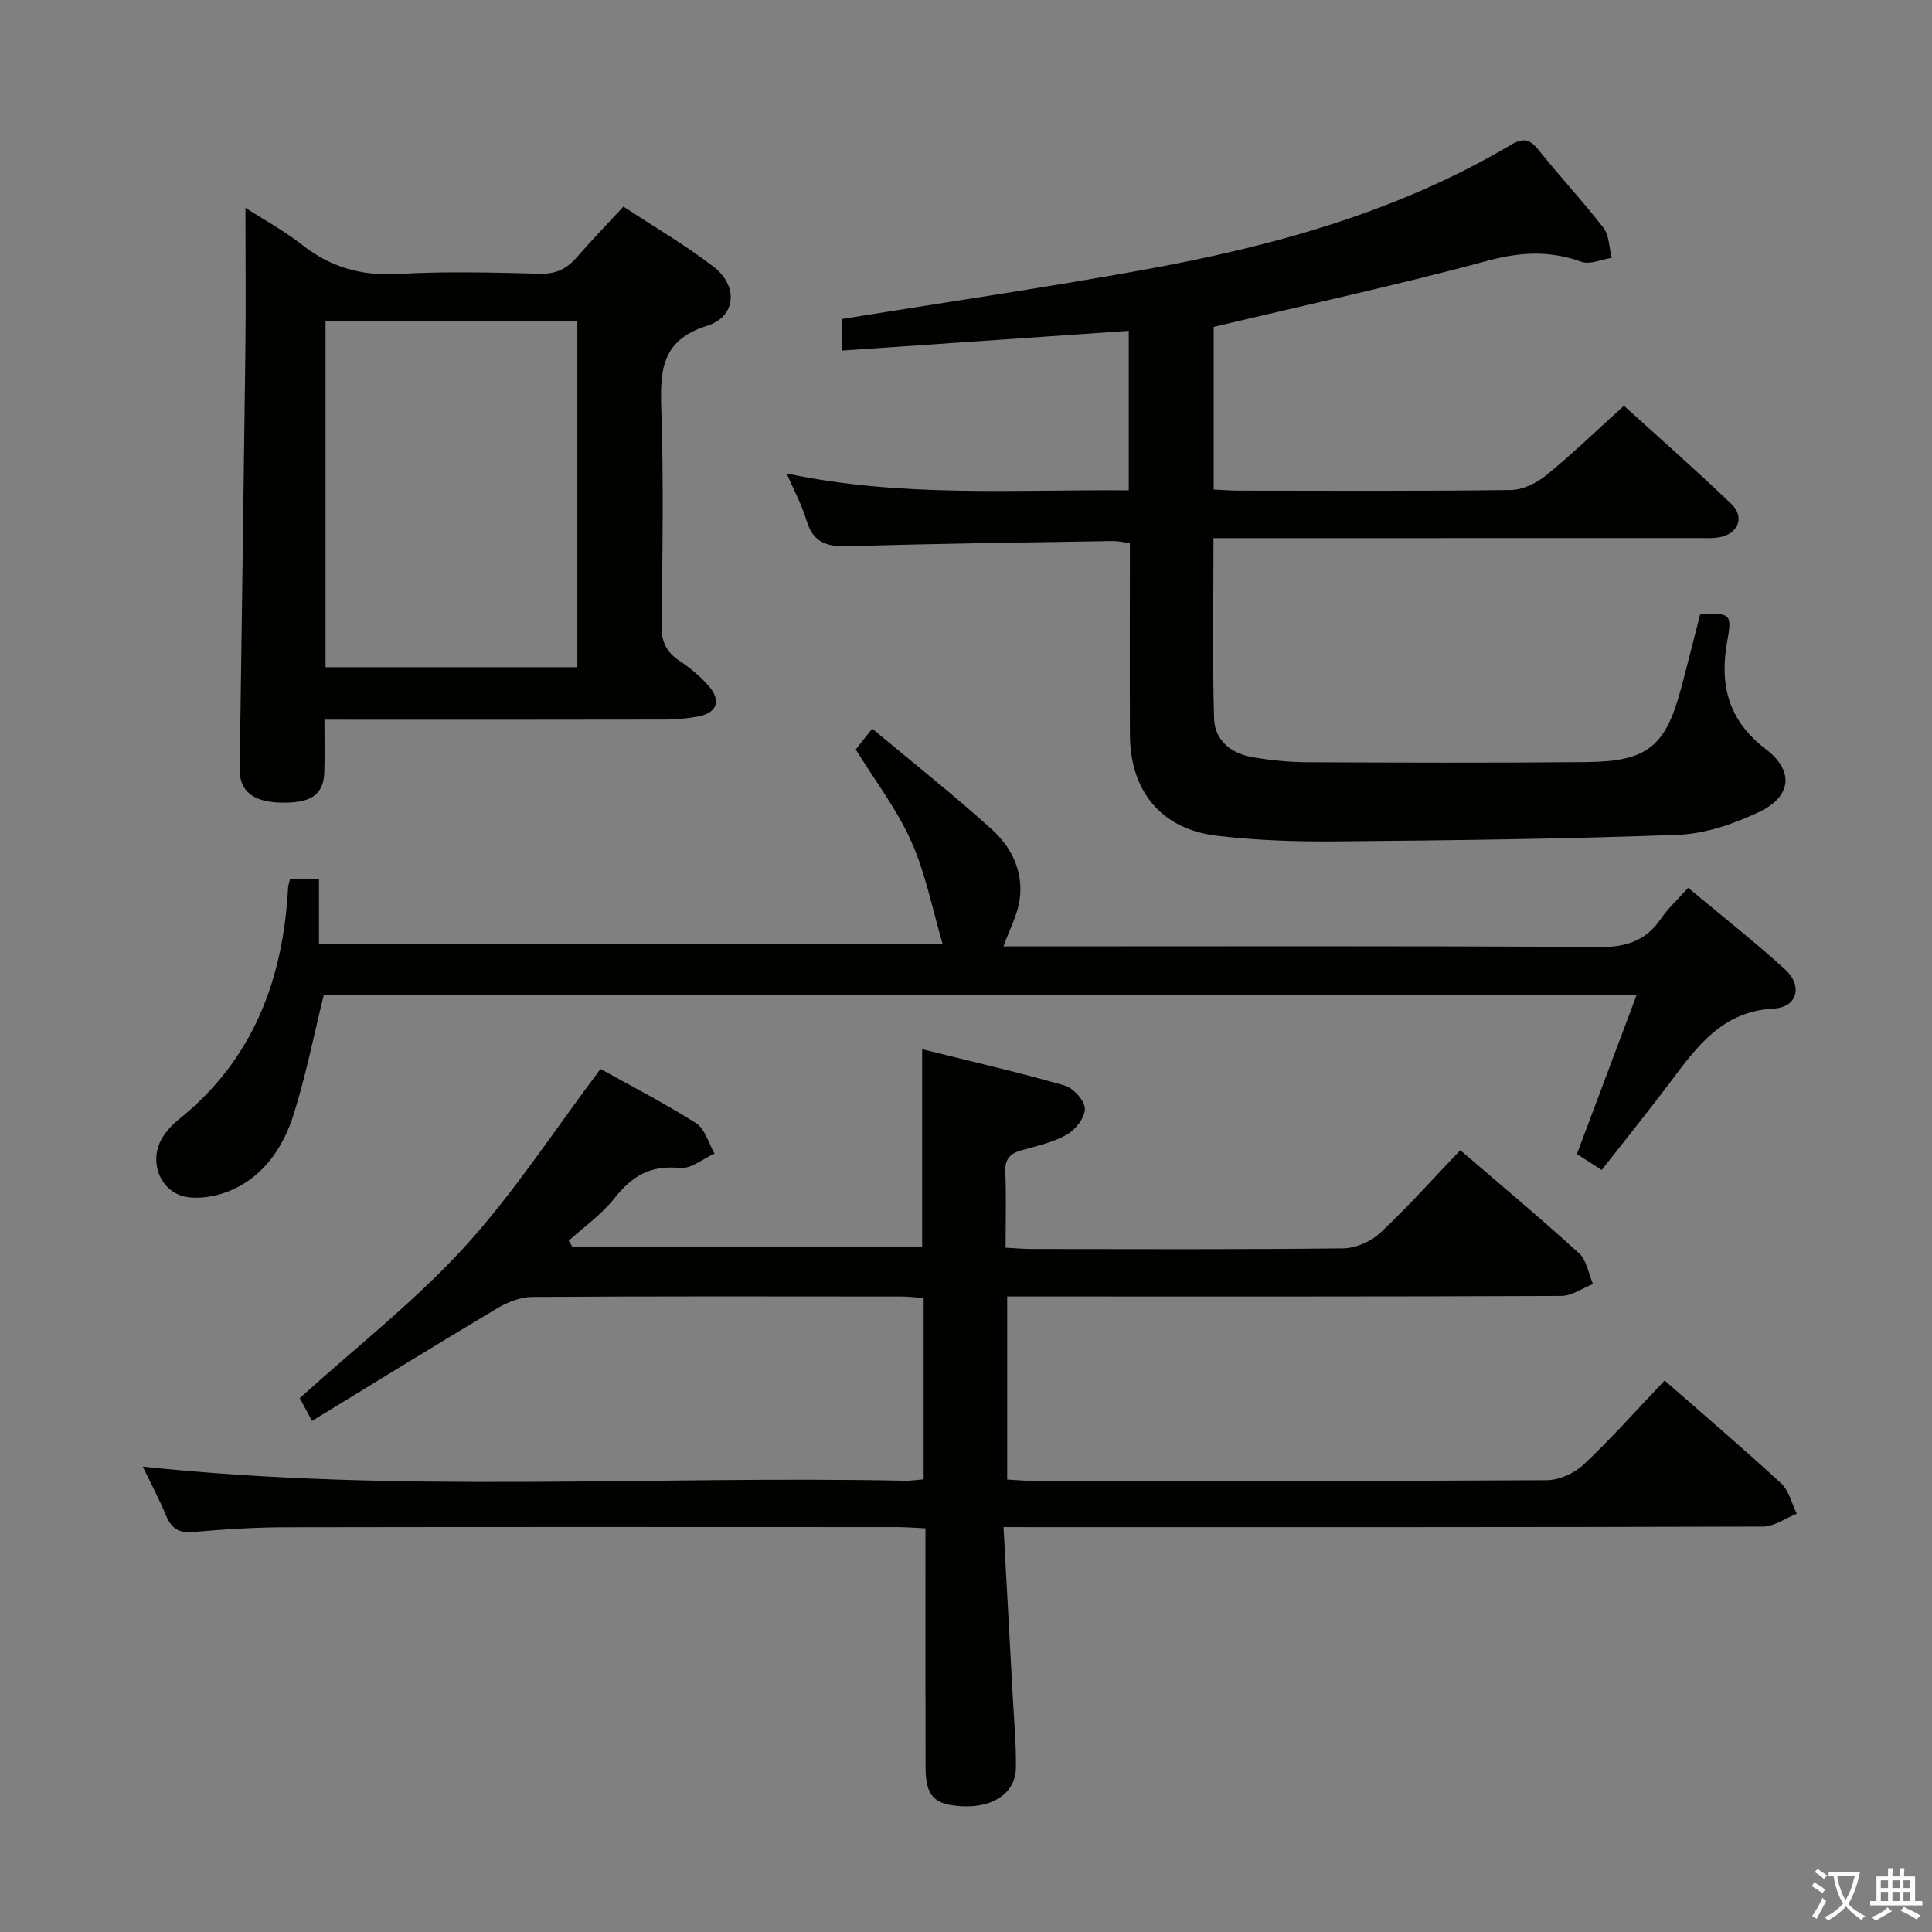 <svg enable-background="new 0 0 400 400" viewBox="0 0 400 400" xmlns="http://www.w3.org/2000/svg"><rect x="0" y="0" width="400" height="400" fill="#808080" stroke="none"/><path d="m377.9 391.2c-.2.3-.4.5-.6.8-.7-.6-1.4-1-2.2-1.5.2-.3.4-.5.5-.8.6.4 1.4.8 2.3 1.5zm-1.8 6.1c-.2-.2-.5-.4-.9-.6.4-.6.8-1.2 1.2-1.9s.7-1.3.9-1.9c.3.3.5.5.8.7-.7 1.3-1.4 2.6-2 3.7zm2.2-9c-.3.3-.5.5-.6.8-.6-.6-1.3-1.1-2-1.5.3-.3.5-.5.6-.7.6.5 1.3.9 2 1.4zm.3.2v-.9h2 4.5c-.3 1.3-.6 2.5-1 3.6s-.9 2.1-1.4 3c.4.5 1 1 1.6 1.4s1.2.8 1.9 1.1c-.3.2-.5.4-.8.8-.4-.3-1-.7-1.6-1.2s-1.2-1.1-1.6-1.6c-.5.6-1.1 1.1-1.7 1.6s-1.4.9-2.1 1.4c-.1-.3-.3-.5-.7-.8.6-.2 1.2-.5 1.9-1s1.4-1.1 2-1.8c-.5-.8-.9-1.6-1.2-2.5s-.6-2-.8-3.2c-.4.1-.7.1-1 .1zm2.5 2.7c.3 1 .7 1.7 1 2.2.3-.5.6-1.1 1-2s.6-1.9.9-3h-3.2-.4c.1.9.3 1.8.7 2.8z" fill="#fbfcfa"/><path d="m396.5 388.5v1.5 3.6h1.5v.9c-.4 0-1 0-1.7 0h-7.9c-.5 0-.9 0-1.2 0v-.9h1.3v-3.5c0-.7 0-1.2 0-1.6h2.4c0-.8 0-1.4 0-1.7h1c0 .3-.1.8-.1 1.7h1.5c0-.8 0-1.4 0-1.7h1c0 .3-.1.9-.1 1.7zm-8.2 9.2c-.2-.3-.5-.5-.8-.8.8-.3 1.4-.6 1.9-.9s1-.7 1.4-1.1c.3.3.6.5.9.8-1.6 1-2.8 1.6-3.4 2zm2.6-6.8v-1.6h-1.5v1.6zm0 2.7v-1.9h-1.5v1.9zm2.4-2.7v-1.6h-1.5v1.6zm0 2.7v-1.9h-1.5v1.9zm.2 2 .7-.8c.4.2.9.5 1.6.8s1.3.7 1.8 1c-.3.3-.5.5-.8.8-.4-.3-1.5-1-3.3-1.8zm2-4.7v-1.6h-1.4v1.6zm0 2.7v-1.9h-1.4v1.9z" fill="#fbfcfa"/><g fill="#010100"><path d="m207.77 316.17c.67 12.28 1.31 23.86 1.93 35.43.26 4.82.71 9.64.63 14.46-.09 5.16-4.7 8.25-11.13 7.91-5.81-.3-7.55-2.07-7.57-8.1-.05-14.5-.02-29-.02-43.5 0-1.81 0-3.61 0-5.95-2.18-.1-3.93-.24-5.68-.25-42.17-.01-84.33-.05-126.49.03-6.48.01-12.97.41-19.43.99-3.04.27-4.54-.79-5.65-3.45-1.45-3.48-3.23-6.83-4.8-10.09 52.76 5.59 105.37 1.85 157.88 2.92 1.14.02 2.28-.17 3.79-.29 0-12.41 0-24.66 0-37.53-1.45-.11-3.03-.32-4.61-.32-25.5-.02-51-.08-76.5.09-2.44.02-5.1 1.11-7.25 2.39-12.68 7.56-25.24 15.32-38.27 23.28-1.42-2.64-2.25-4.18-2.54-4.72 11.74-10.62 23.85-20.07 34.07-31.25 10.25-11.22 18.6-24.16 28.2-36.9 6.04 3.36 13.1 6.99 19.77 11.21 1.86 1.18 2.59 4.15 3.84 6.31-2.42 1.07-4.95 3.24-7.23 2.99-6.04-.65-9.91 1.7-13.49 6.25-2.63 3.34-6.28 5.89-9.47 8.8.25.41.5.81.74 1.22h72.43c0-13.38 0-26.73 0-40.87 9.7 2.41 19.66 4.7 29.47 7.5 1.81.52 4.14 3.08 4.22 4.79.07 1.78-1.9 4.34-3.67 5.36-2.8 1.61-6.15 2.35-9.33 3.24-2.39.67-3.59 1.74-3.47 4.48.22 5.11.06 10.24.06 15.72 2.14.11 3.76.27 5.39.27 21.5.02 43 .12 64.5-.13 2.62-.03 5.78-1.43 7.71-3.24 5.69-5.33 10.89-11.18 16.54-17.09 8.35 7.18 16.62 14.09 24.58 21.34 1.58 1.44 1.96 4.21 2.89 6.37-2.18.86-4.37 2.46-6.56 2.47-36.16.16-72.33.11-108.5.11-1.96 0-3.93 0-6.22 0v37.9c1.68.09 3.44.27 5.2.27 35.5.02 71 .08 106.5-.13 2.6-.02 5.75-1.45 7.67-3.26 5.78-5.45 11.08-11.42 16.74-17.38 8.19 7.18 16.31 14.08 24.13 21.3 1.63 1.5 2.18 4.16 3.23 6.28-2.33.93-4.66 2.65-6.99 2.66-50 .16-100 .12-149.99.12-2-.01-3.99-.01-7.25-.01z"/><path d="m251.28 67.68v33.67c1.77.08 3.39.23 5.02.23 18.83.02 37.66.12 56.48-.13 2.48-.03 5.34-1.41 7.32-3.02 5.4-4.4 10.42-9.26 16.12-14.42 6.89 6.26 14.73 13.14 22.26 20.35 2.83 2.71 1.38 6.2-2.51 6.88-1.46.26-2.99.16-4.49.16-21.99.01-43.99.01-65.98.01-11.28 0-22.56 0-34.26 0 0 13.1-.23 25.21.12 37.31.14 4.7 3.66 7.37 8.21 8.1 3.6.58 7.26.97 10.9.99 19.33.09 38.65.15 57.98-.03 12.65-.11 16.4-3.22 19.63-15.36 1.36-5.09 2.63-10.21 3.91-15.19 6.25-.39 6.65-.13 5.64 5.39-1.67 9.08.12 16.5 7.95 22.47 5.97 4.55 5.34 9.89-1.49 13.08-5.16 2.41-10.99 4.45-16.6 4.66-23.58.89-47.18 1.16-70.78 1.37-8.29.07-16.65-.19-24.87-1.18-11.44-1.38-17.85-9.25-17.9-20.87-.05-13.14-.01-26.28-.01-39.71-1.37-.17-2.47-.44-3.57-.42-18.14.3-36.29.5-54.42 1.08-4.52.14-7.56-.57-8.96-5.35-.93-3.16-2.56-6.12-4.11-9.72 23.64 5.01 47.15 3.3 70.83 3.49 0-11.34 0-22.1 0-33.02-19.85 1.36-39.47 2.71-59.45 4.09 0-2.98 0-5.04 0-6.54 21-3.39 41.82-6.44 62.52-10.19 26.58-4.81 52.48-11.91 75.99-25.84 2.54-1.51 3.95-1.29 5.79 1.03 4.35 5.47 9.16 10.58 13.42 16.11 1.22 1.58 1.18 4.13 1.72 6.23-2.11.32-4.51 1.44-6.27.81-6.5-2.34-12.53-2.07-19.28-.25-18.53 5-37.31 9.08-56.86 13.73z"/><path d="m180.57 150.86c8.62 7.2 16.94 13.76 24.78 20.86 4.17 3.77 6.65 8.94 5.72 14.8-.49 3.07-2.07 5.97-3.32 9.42h4.99c39.5 0 79-.12 118.5.13 5.54.04 9.54-1.34 12.65-5.87 1.48-2.16 3.47-3.97 5.63-6.39 6.86 5.73 13.64 11.06 20.01 16.84 3.75 3.4 2.67 7.89-2.29 8.16-10.66.58-15.83 7.78-21.34 15.12-4.59 6.11-9.4 12.05-14.29 18.3-1.84-1.18-3.47-2.23-5.13-3.3 4.1-10.93 8.11-21.61 12.39-33-91.31 0-181.81 0-271.82 0-2.07 8.38-3.71 16.69-6.23 24.73-2.08 6.61-5.9 12.48-12.47 15.55-2.72 1.27-6.09 1.99-9.05 1.71-6.14-.58-8.94-7.73-5.36-12.89.84-1.22 1.91-2.34 3.07-3.27 15.38-12.32 21.62-28.93 22.64-48.02.03-.48.21-.95.4-1.77h5.99v13.52h129.14c-2.1-7.1-3.51-14.52-6.49-21.24-2.93-6.6-7.45-12.49-11.52-19.08.56-.71 1.45-1.85 3.4-4.31z"/><path d="m67.17 149c0 4.15.08 7.47-.02 10.78-.14 4.79-2.75 6.57-9.13 6.39-5.67-.16-8.45-2.44-8.39-6.91.39-28.78.82-57.57 1.17-86.35.12-9.78.02-19.57.02-29.87 3.65 2.35 7.95 4.68 11.73 7.65 5.92 4.65 12.28 6.46 19.85 6.03 9.79-.56 19.65-.3 29.46-.05 3.38.09 5.61-1.12 7.69-3.54 2.92-3.39 6.05-6.6 9.52-10.36 6.36 4.19 12.8 7.94 18.67 12.46 5.14 3.95 4.7 10.33-1.34 12.22-9.37 2.94-9.75 9.08-9.49 17.06.49 14.97.26 29.97.05 44.95-.05 3.39 1 5.55 3.74 7.38 2.19 1.46 4.3 3.19 6.02 5.18 2.67 3.09 1.73 5.59-2.22 6.33-2.27.42-4.62.62-6.93.63-21.48.05-42.96.03-64.44.03-1.78-.01-3.57-.01-5.96-.01zm.23-82.57v71.71h52.13c0-24.18 0-47.91 0-71.71-17.5 0-34.6 0-52.13 0z"/></g></svg>